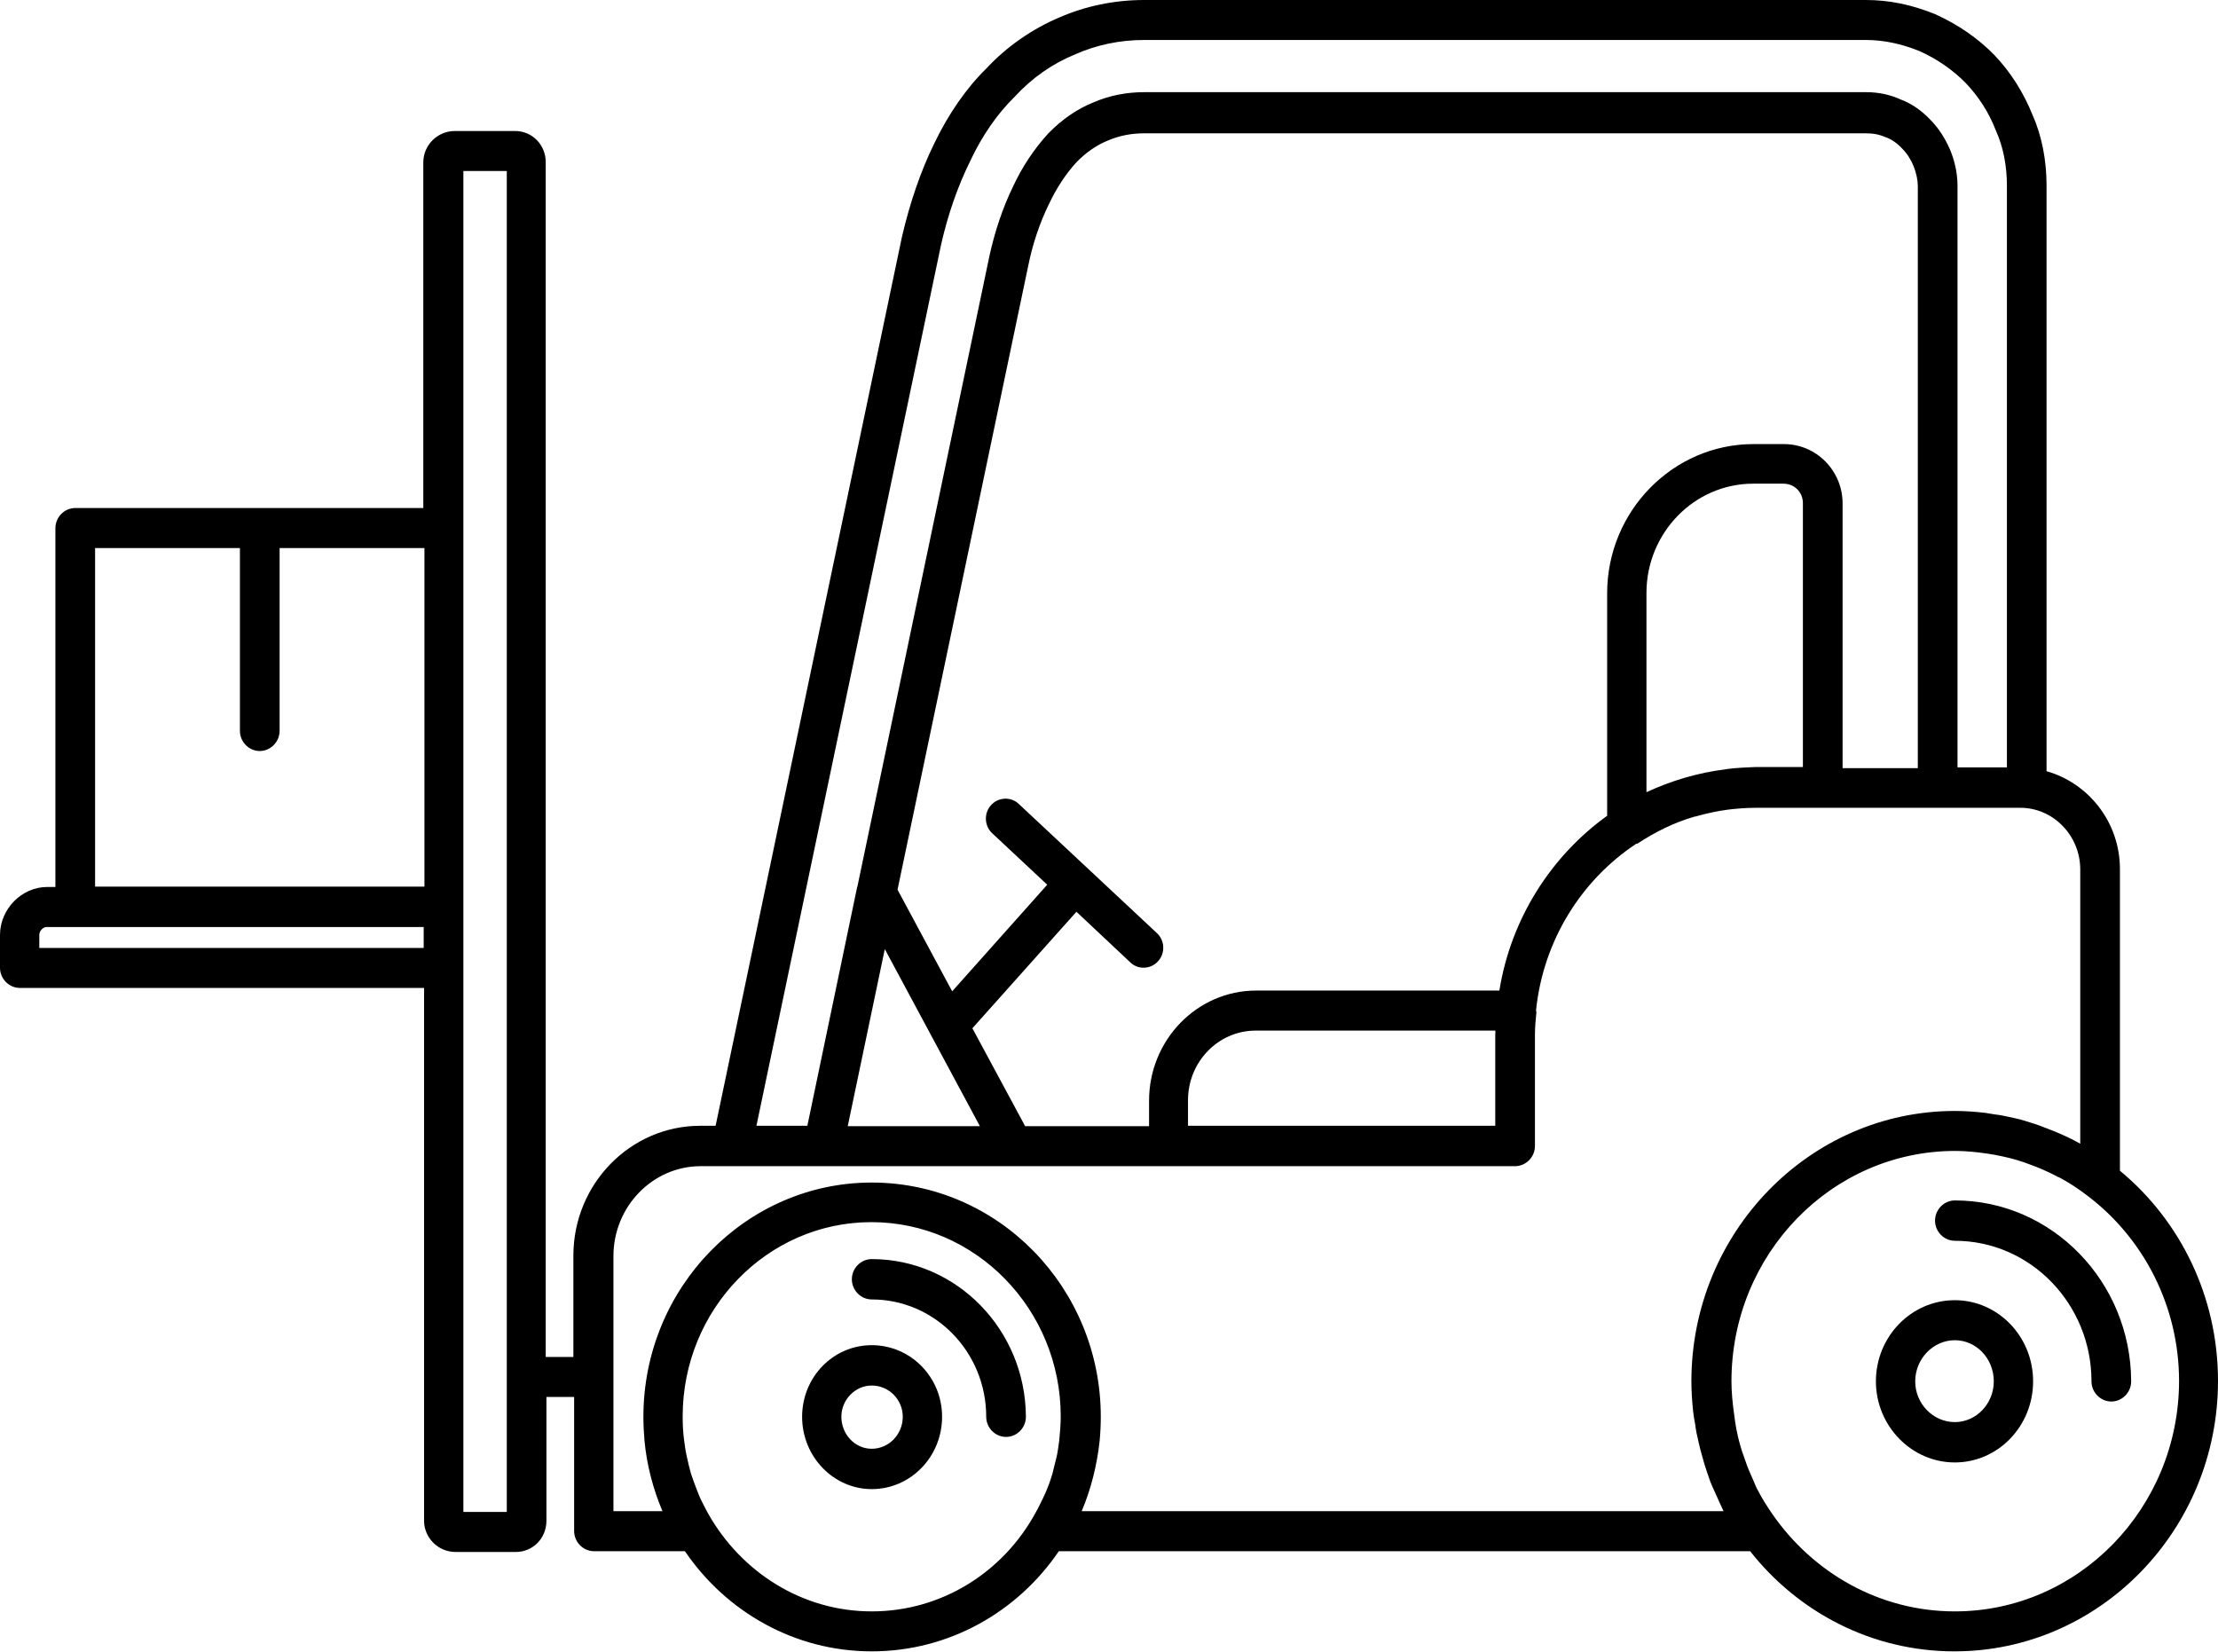 <svg width="47" height="35" viewBox="0 0 47 35" xmlns="http://www.w3.org/2000/svg">
<path d="M18.472 26.68C18.242 26.68 18.051 26.873 18.051 27.107C18.051 27.341 18.242 27.535 18.472 27.535C19.812 27.535 20.898 28.649 20.898 30.021C20.898 30.255 21.089 30.448 21.319 30.448C21.549 30.448 21.739 30.255 21.739 30.021C21.731 28.181 20.272 26.68 18.472 26.68Z" />
<path d="M41.425 25.437C41.194 25.437 41.004 25.631 41.004 25.865C41.004 26.099 41.194 26.292 41.425 26.292C43.019 26.292 44.319 27.624 44.319 29.27C44.319 29.504 44.51 29.698 44.74 29.698C44.97 29.698 45.16 29.504 45.16 29.27C45.152 27.156 43.479 25.437 41.425 25.437Z" />
<path d="M41.424 27.551C40.496 27.551 39.751 28.326 39.751 29.27C39.751 30.214 40.504 30.989 41.424 30.989C42.336 30.989 43.082 30.223 43.082 29.27C43.082 28.318 42.336 27.551 41.424 27.551ZM41.424 30.134C40.964 30.134 40.584 29.746 40.584 29.27C40.584 28.794 40.964 28.399 41.424 28.399C41.876 28.399 42.249 28.786 42.249 29.27C42.249 29.746 41.876 30.134 41.424 30.134Z" />
<path d="M44.922 24.808V18.416C44.922 17.423 44.256 16.592 43.367 16.342V3.93C43.367 3.389 43.264 2.873 43.074 2.445C42.884 1.969 42.606 1.525 42.257 1.162C41.916 0.815 41.504 0.525 41.004 0.299C40.504 0.097 40.029 0 39.537 0H24.245C23.611 0 23 0.129 22.445 0.371C21.874 0.613 21.335 0.985 20.907 1.445C20.47 1.872 20.09 2.429 19.796 3.042C19.503 3.64 19.281 4.301 19.114 5.012L15.164 23.855H14.839C13.356 23.855 12.15 25.09 12.15 26.607V28.754H11.564V3.438C11.564 3.067 11.278 2.776 10.913 2.776H9.636C9.272 2.776 8.97 3.075 8.97 3.438V10.765H1.594C1.364 10.765 1.174 10.959 1.174 11.193V18.795H0.999C0.46 18.795 0 19.263 0 19.812V20.506C0 20.74 0.19 20.934 0.42 20.934H8.986V32.224C8.986 32.587 9.287 32.886 9.652 32.886H10.929C11.294 32.886 11.579 32.595 11.579 32.224V29.601H12.166V32.442C12.166 32.676 12.357 32.87 12.587 32.87H14.514C15.386 34.153 16.838 34.992 18.472 34.992C20.113 34.992 21.565 34.153 22.437 32.87H37.086C38.109 34.169 39.672 34.992 41.416 34.992C44.494 34.992 47 32.418 47 29.262C47 27.462 46.191 25.857 44.922 24.808ZM2.015 11.613H5.084V15.486C5.084 15.72 5.274 15.914 5.504 15.914C5.734 15.914 5.925 15.72 5.925 15.486V11.613H8.994V18.787H2.015V11.613ZM0.833 20.087V19.812C0.833 19.723 0.912 19.643 0.991 19.643H1.586H8.978V20.087H0.833ZM10.739 32.038H9.819V20.506V19.215V11.185V3.623H10.739V32.038ZM19.939 5.197C20.082 4.56 20.288 3.962 20.558 3.414C20.803 2.889 21.129 2.413 21.509 2.042C21.866 1.654 22.302 1.348 22.778 1.154C23.23 0.952 23.73 0.847 24.245 0.847H39.537C39.917 0.847 40.29 0.928 40.671 1.081C41.052 1.251 41.385 1.485 41.654 1.759C41.924 2.042 42.146 2.381 42.297 2.776C42.447 3.107 42.527 3.51 42.527 3.93V16.261H41.48V3.93C41.48 3.632 41.401 3.365 41.329 3.188C41.226 2.946 41.091 2.728 40.909 2.542C40.711 2.332 40.489 2.187 40.29 2.114C40.06 2.009 39.822 1.953 39.537 1.953H24.245C23.865 1.953 23.5 2.026 23.167 2.171C22.826 2.308 22.509 2.526 22.215 2.825C21.914 3.155 21.66 3.535 21.47 3.946C21.248 4.398 21.081 4.907 20.97 5.407L18.17 18.779C18.17 18.787 18.162 18.795 18.162 18.803L17.108 23.855H16.029L19.939 5.197ZM39.045 16.261V10.669C39.045 9.975 38.49 9.41 37.8 9.41H37.157C35.452 9.41 34.056 10.83 34.056 12.573V17.286C32.867 18.142 32.018 19.465 31.772 20.99H26.617C25.364 20.99 24.349 22.039 24.349 23.323V23.863H21.723L20.605 21.789L22.81 19.32L23.952 20.393C24.119 20.555 24.388 20.538 24.539 20.369C24.698 20.199 24.682 19.925 24.515 19.772L21.589 17.036C21.422 16.875 21.152 16.891 21.002 17.06C20.843 17.23 20.859 17.504 21.026 17.657L22.191 18.747L20.177 21.006L19.019 18.852L21.795 5.601C21.882 5.173 22.033 4.721 22.223 4.334C22.382 3.995 22.58 3.688 22.818 3.43C23.016 3.228 23.238 3.075 23.476 2.978C23.722 2.873 23.976 2.825 24.245 2.825H39.537C39.703 2.825 39.822 2.849 39.973 2.913C40.084 2.954 40.203 3.034 40.314 3.155C40.417 3.26 40.496 3.389 40.552 3.527C40.608 3.672 40.639 3.817 40.639 3.946V16.277H39.045V16.261ZM36.61 16.294C36.594 16.294 36.578 16.302 36.563 16.302C35.976 16.374 35.413 16.544 34.889 16.786V12.565C34.889 11.29 35.904 10.249 37.15 10.249H37.792C38.022 10.249 38.204 10.427 38.204 10.661V16.253H37.197C37.007 16.261 36.809 16.269 36.61 16.294ZM31.685 21.918V23.855H25.174V23.314C25.174 22.499 25.816 21.838 26.609 21.838H31.685C31.693 21.862 31.685 21.894 31.685 21.918ZM18.749 20.111L20.764 23.863H17.964L18.749 20.111ZM18.472 34.145C16.997 34.145 15.712 33.313 15.014 32.087C14.974 32.014 14.934 31.941 14.895 31.861C14.855 31.788 14.823 31.715 14.792 31.635C14.736 31.498 14.688 31.36 14.641 31.223C14.625 31.167 14.609 31.102 14.593 31.038C14.569 30.925 14.538 30.812 14.522 30.699C14.514 30.642 14.506 30.586 14.498 30.529C14.474 30.36 14.466 30.19 14.466 30.013C14.466 27.745 16.259 25.897 18.464 25.897C20.677 25.897 22.477 27.745 22.477 30.013C22.477 30.19 22.461 30.36 22.445 30.529C22.437 30.586 22.429 30.642 22.421 30.699C22.405 30.812 22.382 30.916 22.35 31.029C22.334 31.094 22.318 31.159 22.302 31.223C22.263 31.36 22.215 31.489 22.16 31.619C22.12 31.707 22.08 31.796 22.033 31.885C22.009 31.941 21.977 31.99 21.953 32.038C21.271 33.305 19.963 34.145 18.472 34.145ZM36.523 32.022H22.921C23.119 31.554 23.246 31.046 23.302 30.529C23.318 30.36 23.326 30.19 23.326 30.021C23.326 27.285 21.152 25.058 18.472 25.058C15.807 25.058 13.634 27.285 13.634 30.021C13.634 30.19 13.642 30.36 13.657 30.529C13.705 31.046 13.84 31.554 14.038 32.022H12.999V26.615C12.999 25.566 13.832 24.711 14.847 24.711H15.505H17.448H21.47H24.761H32.105C32.335 24.711 32.526 24.517 32.526 24.283V21.918C32.526 21.765 32.541 21.604 32.557 21.45C32.557 21.434 32.549 21.426 32.549 21.41C32.7 19.933 33.509 18.65 34.667 17.883C34.675 17.875 34.691 17.883 34.699 17.875C35.08 17.625 35.476 17.431 35.889 17.31C35.904 17.302 35.92 17.302 35.928 17.302C36.095 17.254 36.269 17.213 36.452 17.181C36.499 17.173 36.555 17.165 36.61 17.157C36.809 17.133 36.999 17.117 37.205 17.117H38.625H42.812C43.51 17.117 44.081 17.706 44.081 18.424V24.235C43.899 24.13 43.701 24.041 43.502 23.96C43.447 23.936 43.391 23.92 43.336 23.896C43.193 23.839 43.05 23.791 42.907 23.75C42.836 23.726 42.765 23.71 42.693 23.694C42.551 23.662 42.408 23.629 42.265 23.613C42.194 23.605 42.13 23.589 42.067 23.581C41.853 23.557 41.647 23.541 41.424 23.541C38.347 23.541 35.841 26.115 35.841 29.27C35.841 29.496 35.857 29.714 35.88 29.924C35.889 30.005 35.904 30.093 35.92 30.174C35.936 30.303 35.96 30.424 35.992 30.553C36.015 30.658 36.039 30.755 36.071 30.86C36.095 30.957 36.126 31.054 36.158 31.151C36.198 31.264 36.23 31.377 36.277 31.481C36.309 31.554 36.34 31.619 36.372 31.691C36.42 31.796 36.467 31.909 36.523 32.022ZM41.424 34.145C39.83 34.145 38.419 33.33 37.554 32.079C37.443 31.917 37.34 31.756 37.253 31.586C37.213 31.522 37.189 31.449 37.157 31.377C37.094 31.239 37.031 31.094 36.983 30.949C36.959 30.884 36.935 30.812 36.912 30.747C36.848 30.545 36.8 30.344 36.769 30.134C36.761 30.077 36.753 30.013 36.745 29.956C36.713 29.73 36.69 29.496 36.69 29.27C36.69 26.575 38.815 24.388 41.432 24.388C41.662 24.388 41.884 24.412 42.106 24.444C42.154 24.452 42.21 24.46 42.257 24.468C42.471 24.509 42.685 24.557 42.892 24.63C42.923 24.638 42.947 24.654 42.979 24.662C43.185 24.735 43.391 24.824 43.59 24.928C43.605 24.937 43.613 24.945 43.629 24.945C43.843 25.058 44.05 25.195 44.248 25.348C45.414 26.236 46.175 27.664 46.175 29.27C46.167 31.958 44.042 34.145 41.424 34.145Z" />
<path d="M18.472 28.504C17.655 28.504 16.997 29.181 16.997 30.021C16.997 30.868 17.663 31.554 18.472 31.554C19.297 31.554 19.963 30.868 19.963 30.021C19.963 29.181 19.297 28.504 18.472 28.504ZM18.472 30.699C18.115 30.699 17.829 30.392 17.829 30.021C17.829 29.658 18.123 29.359 18.472 29.359C18.837 29.359 19.13 29.658 19.13 30.021C19.13 30.392 18.837 30.699 18.472 30.699Z" />
</svg>
